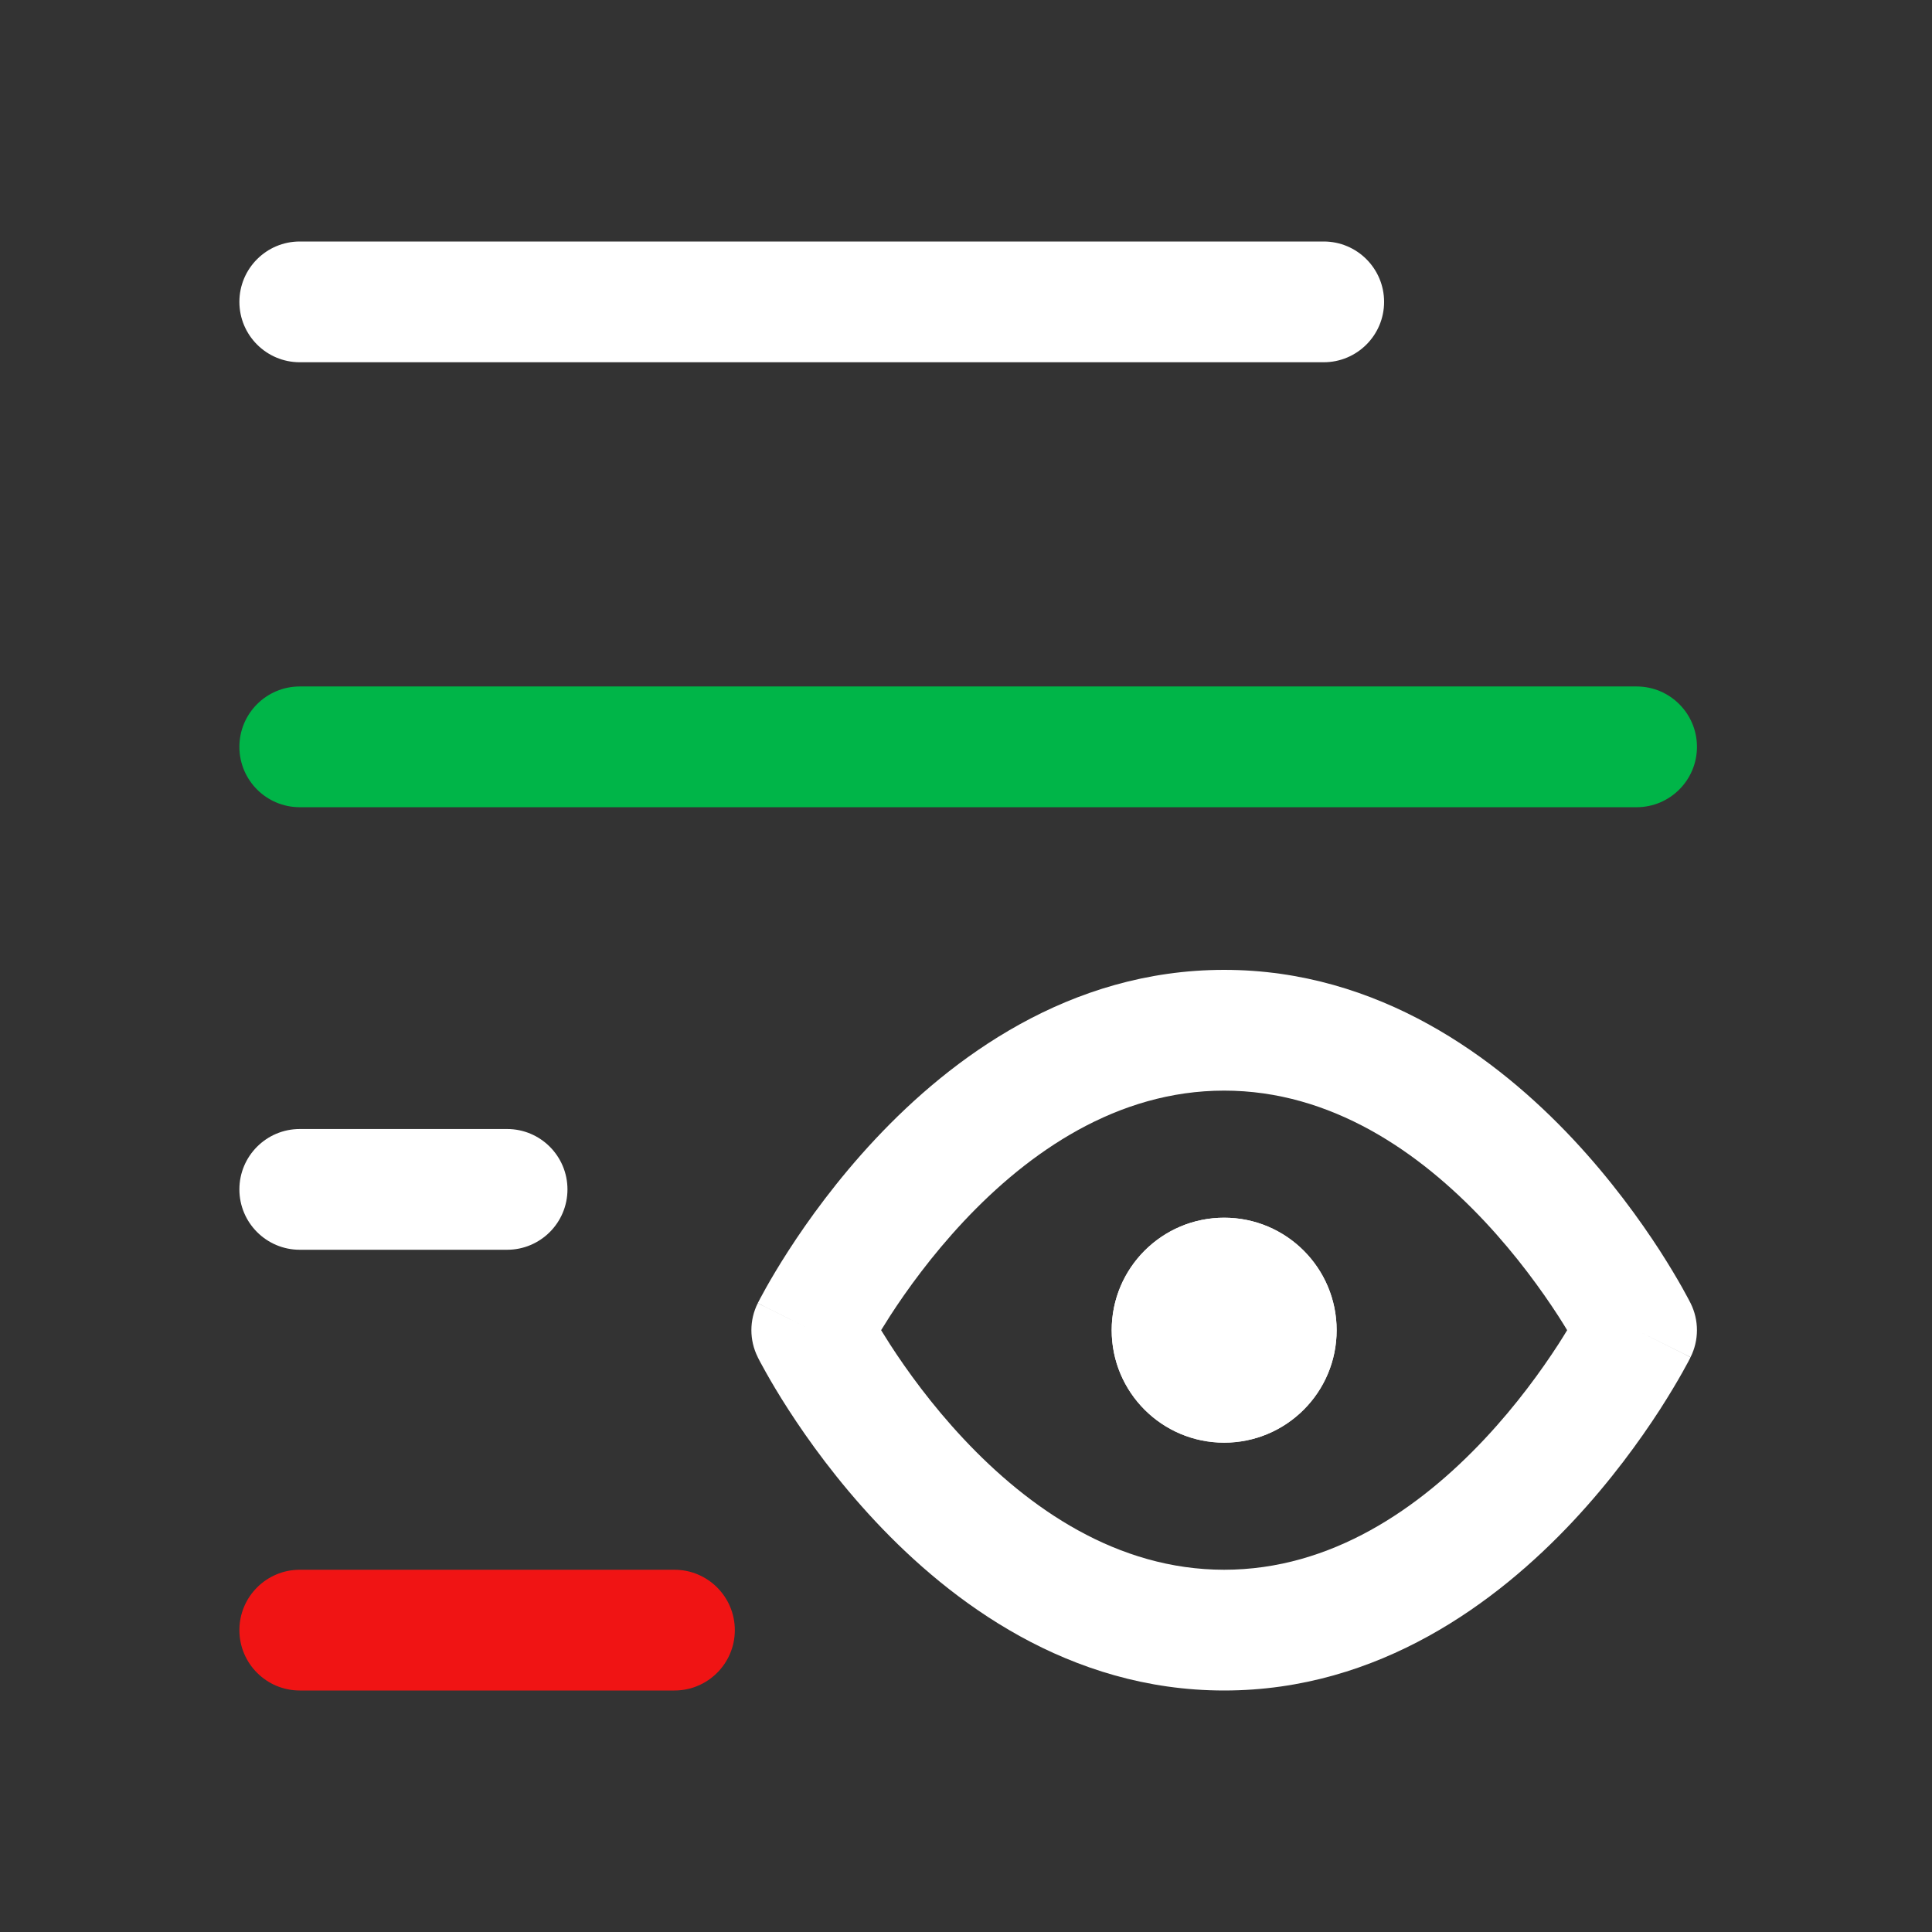 <svg width="32" height="32" viewBox="0 0 32 32" fill="none" xmlns="http://www.w3.org/2000/svg">
<rect x="0" y="0" width="32" height="32" fill="#333333" stroke="none"/>
<path fill-rule="evenodd" clip-rule="evenodd" d="M14.594 22.032C14.638 22.103 14.687 22.182 14.741 22.266C15.018 22.695 15.429 23.266 15.96 23.832C17.04 24.984 18.502 26 20.276 26C22.05 26 23.512 24.984 24.592 23.832C25.123 23.266 25.533 22.695 25.811 22.266C25.865 22.182 25.914 22.103 25.957 22.032C25.914 21.961 25.865 21.882 25.811 21.798C25.533 21.369 25.123 20.799 24.592 20.232C23.512 19.08 22.05 18.064 20.276 18.064C18.502 18.064 17.04 19.08 15.96 20.232C15.429 20.799 15.018 21.369 14.741 21.798C14.687 21.882 14.638 21.961 14.594 22.032ZM27.107 22.032C28.001 21.585 28.001 21.584 28.001 21.584L27.999 21.581L27.997 21.576L27.989 21.561C27.982 21.548 27.973 21.53 27.962 21.509C27.939 21.465 27.906 21.404 27.863 21.328C27.778 21.177 27.653 20.965 27.491 20.713C27.166 20.211 26.684 19.54 26.051 18.864C24.802 17.533 22.849 16.064 20.276 16.064C17.703 16.064 15.749 17.533 14.501 18.864C13.867 19.54 13.385 20.211 13.061 20.713C12.898 20.965 12.774 21.177 12.689 21.328C12.646 21.404 12.613 21.465 12.59 21.509C12.579 21.53 12.569 21.548 12.563 21.561L12.555 21.576L12.552 21.581L12.551 21.583C12.551 21.584 12.551 21.585 13.445 22.032L12.551 21.585C12.41 21.866 12.41 22.198 12.551 22.479L13.445 22.032C12.551 22.479 12.55 22.479 12.551 22.479L12.552 22.483L12.555 22.488L12.563 22.504C12.569 22.516 12.579 22.534 12.59 22.556C12.613 22.599 12.646 22.66 12.689 22.736C12.774 22.887 12.898 23.099 13.061 23.351C13.385 23.853 13.867 24.524 14.501 25.2C15.749 26.532 17.703 28 20.276 28C22.849 28 24.802 26.532 26.051 25.2C26.684 24.524 27.166 23.853 27.491 23.351C27.653 23.099 27.778 22.887 27.863 22.736C27.906 22.66 27.939 22.599 27.962 22.556C27.973 22.534 27.982 22.516 27.989 22.504L27.997 22.488L27.999 22.483L28 22.481C28 22.48 28.001 22.479 27.107 22.032ZM27.107 22.032L28.001 22.479C28.142 22.198 28.142 21.866 28.001 21.584L27.107 22.032ZM14.339 21.584C14.339 21.583 14.339 21.583 14.339 21.584V21.584Z" fill="white"/>
<path d="M20.276 23.895C21.305 23.895 22.139 23.061 22.139 22.032C22.139 21.003 21.305 20.169 20.276 20.169C19.247 20.169 18.413 21.003 18.413 22.032C18.413 23.061 19.247 23.895 20.276 23.895Z" fill="white"/>
<path fill-rule="evenodd" clip-rule="evenodd" d="M20.276 21.895C20.2 21.895 20.139 21.956 20.139 22.032C20.139 22.108 20.2 22.169 20.276 22.169C20.352 22.169 20.413 22.108 20.413 22.032C20.413 21.956 20.352 21.895 20.276 21.895ZM22.139 22.032C22.139 23.061 21.305 23.895 20.276 23.895C19.247 23.895 18.413 23.061 18.413 22.032C18.413 21.003 19.247 20.169 20.276 20.169C21.305 20.169 22.139 21.003 22.139 22.032Z" fill="white"/>
<path fill-rule="evenodd" clip-rule="evenodd" d="M3.965 5C3.965 4.448 4.413 4 4.965 4H21.925C22.477 4 22.925 4.448 22.925 5C22.925 5.552 22.477 6 21.925 6H4.965C4.413 6 3.965 5.552 3.965 5Z" fill="white"/>
<path fill-rule="evenodd" clip-rule="evenodd" d="M3.965 12.37C3.965 11.818 4.413 11.37 4.965 11.37H27.107C27.659 11.37 28.107 11.818 28.107 12.37C28.107 12.922 27.659 13.37 27.107 13.37H4.965C4.413 13.37 3.965 12.922 3.965 12.37Z" fill="#00B548" style="fill: #00B548;"/>
<path fill-rule="evenodd" clip-rule="evenodd" d="M3.965 19.7C3.965 19.148 4.413 18.7 4.965 18.7H8.399C8.951 18.7 9.399 19.148 9.399 19.7C9.399 20.252 8.951 20.7 8.399 20.7H4.965C4.413 20.7 3.965 20.252 3.965 19.7Z" fill="white"/>
<path fill-rule="evenodd" clip-rule="evenodd" d="M3.965 27C3.965 26.448 4.413 26 4.965 26H11.171C11.723 26 12.171 26.448 12.171 27C12.171 27.552 11.723 28 11.171 28H4.965C4.413 28 3.965 27.552 3.965 27Z" fill="#F01414" style="fill: #F01414;"/>
</svg>
